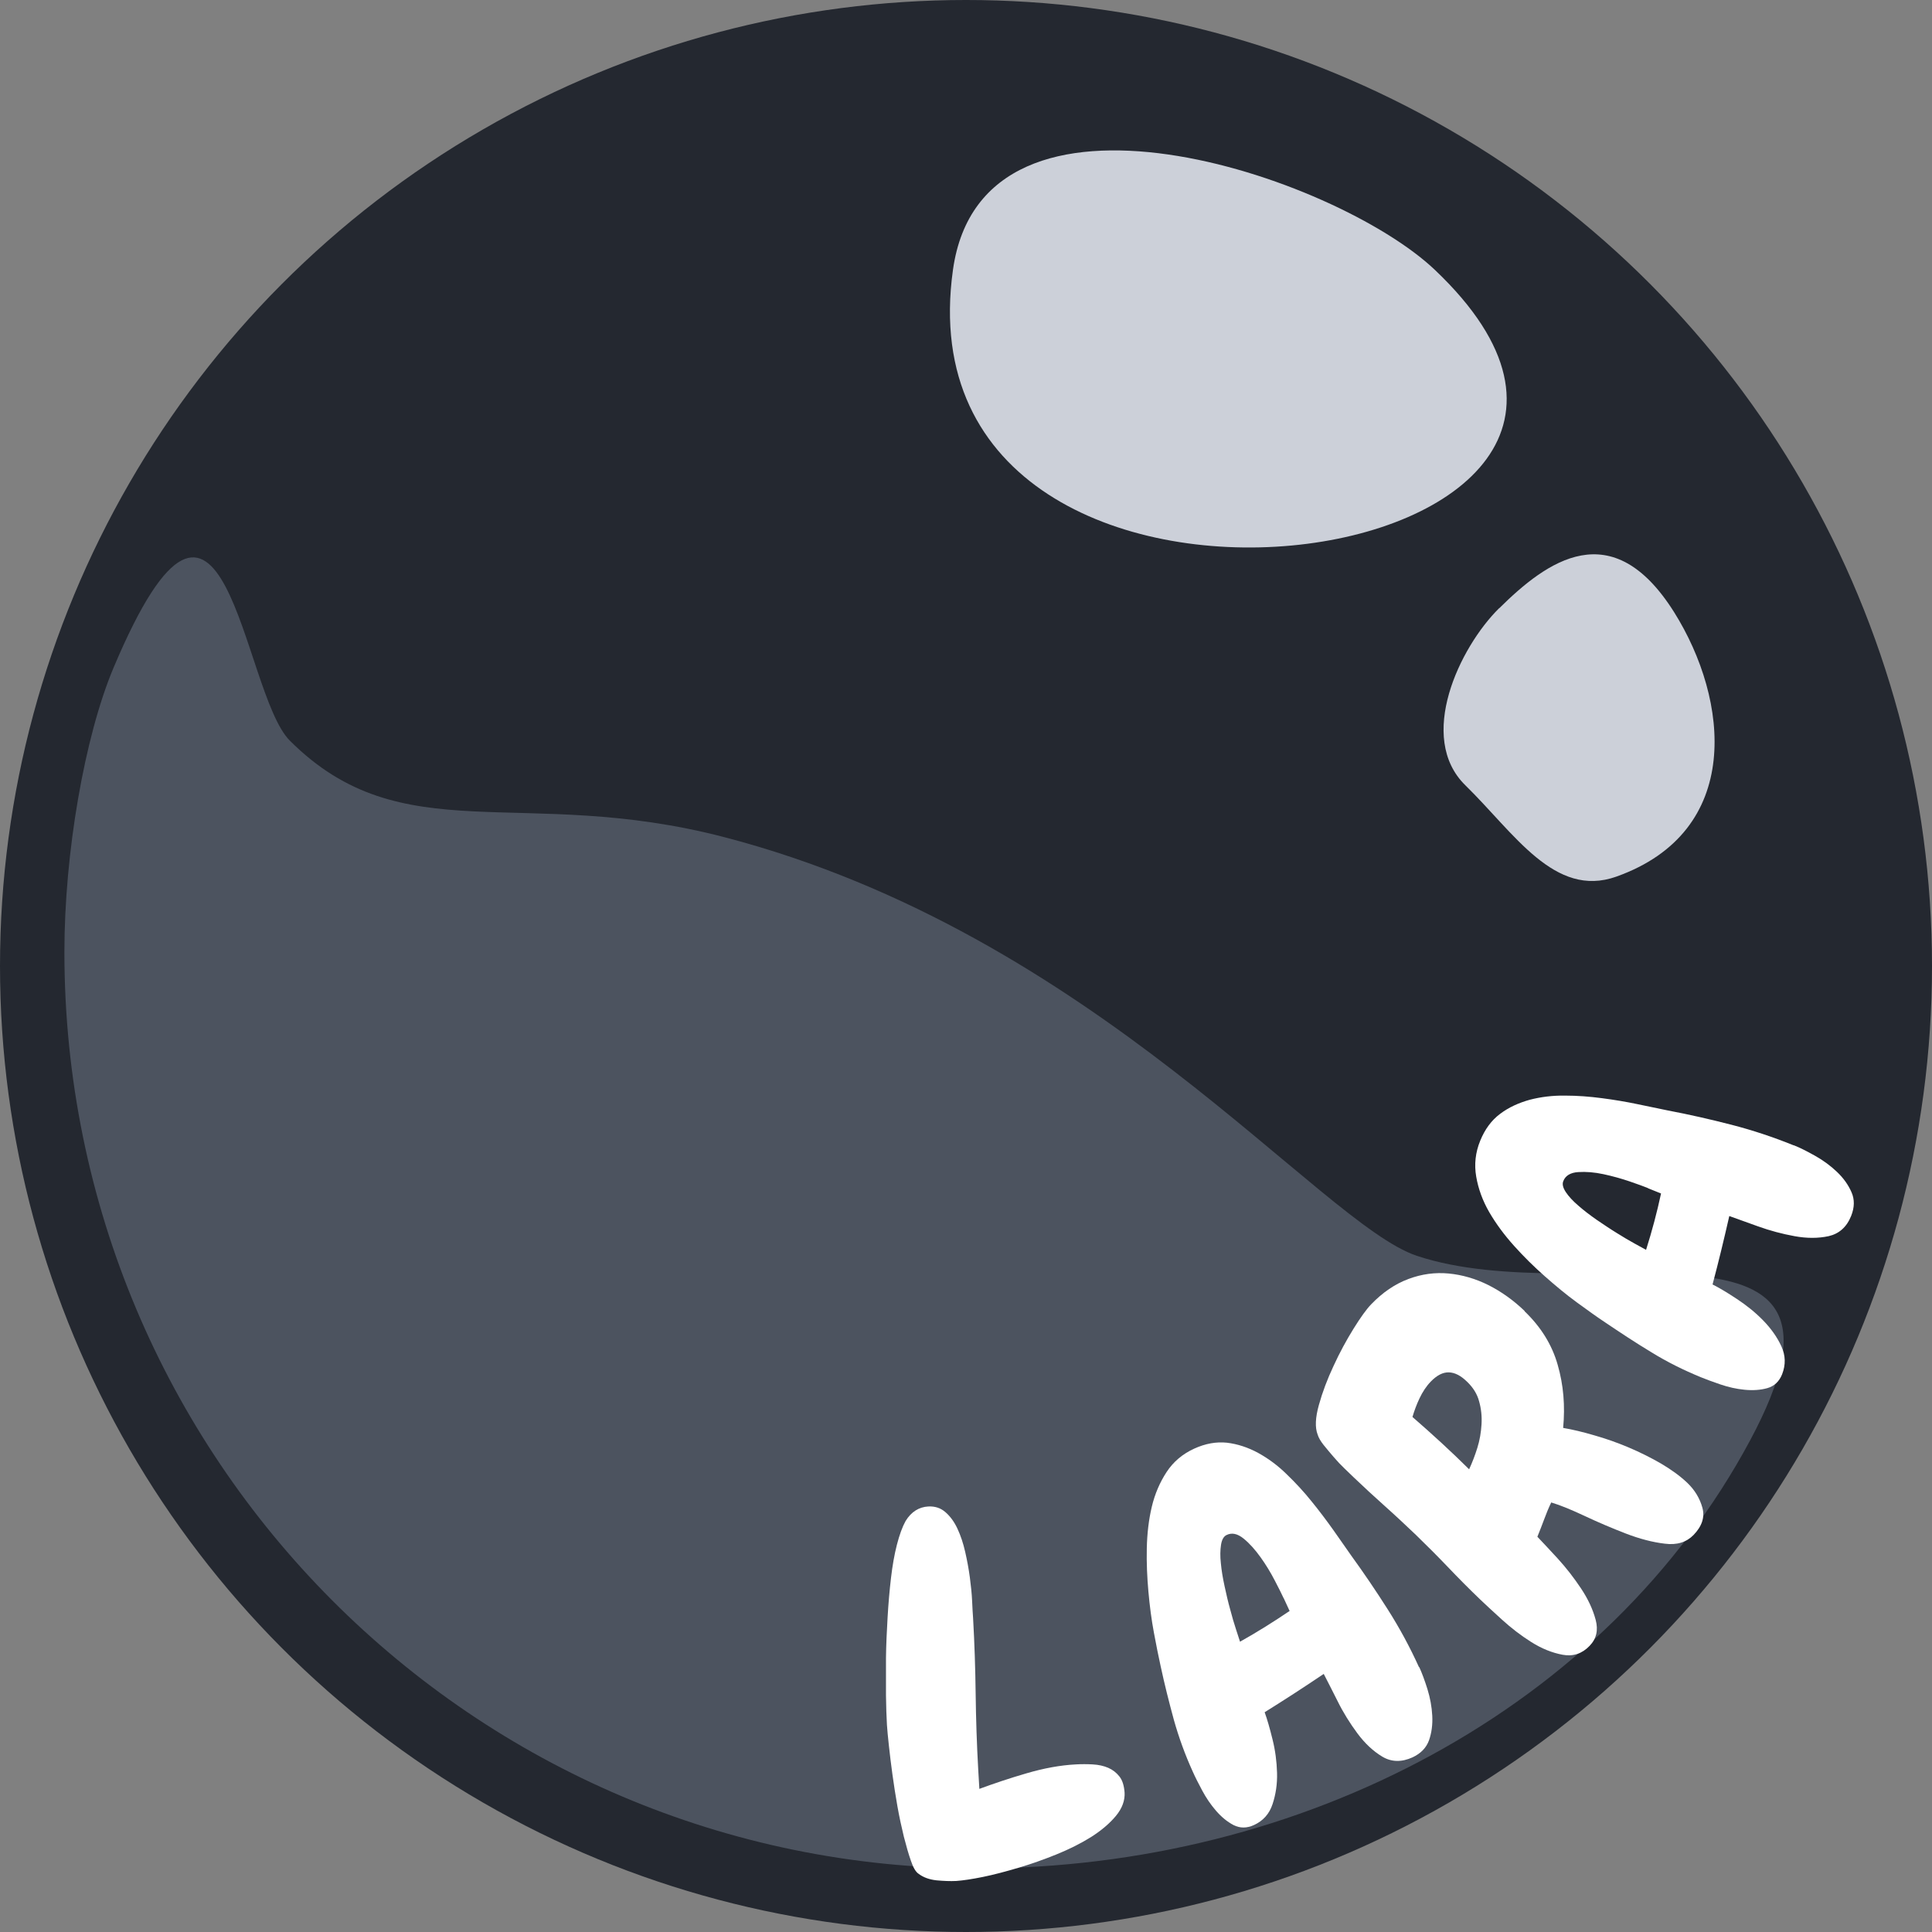 <?xml version="1.0" encoding="UTF-8"?>
<svg id="Layer_2" data-name="Layer 2" xmlns="http://www.w3.org/2000/svg" viewBox="0 0 120 120">
  <rect x="0" y="0" width="120" height="120" fill="#808080" stroke="none"/>
  <defs>
    <style>
      .cls-1 {
        fill: #fff;
      }

      .cls-2 {
        fill: #ccd0d9;
      }

      .cls-3 {
        fill: #242830;
      }

      .cls-4 {
        fill: #4c535f;
      }
    </style>
  </defs>
  <g id="Card">
    <g id="Icon">
      <g id="Pearl">
        <g id="Boba">
          <circle class="cls-3" cx="60" cy="60" r="60"/>
          <path class="cls-4" d="m88,78c10.52,3.51,29-4,20.7,11.47-8.92,16.63-27.78,26.58-47.99,26.58-31.32,0-56.71-25.48-56.71-56.92,0-6.13,1.25-13.37,3.05-17.65,6.95-16.48,7.95,1.52,10.95,4.52,7,7,14.42,2.72,27,6,23,6,37,24,43,26Z"/>
          <path class="cls-2" d="m59.19,16.76c-3.74,26.73,49.88,18.93,29.93,0-6.16-5.85-28.07-13.26-29.93,0Z"/>
          <path class="cls-2" d="m93.11,37.78c-2.46,2.43-5.13,8.03-2.09,11s5.53,7.03,9.37,5.67c7.9-2.81,7.02-10.97,3.59-16.43-3.86-6.13-7.9-3.17-10.86-.24Z"/>
        </g>
      </g>
      <g id="Names_W" data-name="Names W">
        <g id="UXR">
          <g id="LARA">
            <path class="cls-1" d="m69.85,111.32c.03.51-.15,1-.54,1.47-.39.47-.91.91-1.54,1.31-.64.4-1.36.76-2.15,1.08s-1.58.6-2.36.83-1.52.43-2.21.57c-.69.14-1.24.22-1.65.25-.39.02-.8,0-1.24-.04-.44-.05-.81-.18-1.11-.41-.17-.11-.33-.38-.47-.8-.15-.42-.29-.92-.44-1.5-.14-.58-.28-1.21-.4-1.89-.12-.67-.22-1.34-.31-1.98-.09-.65-.16-1.24-.22-1.79-.06-.55-.1-.97-.12-1.28-.03-.51-.05-1.12-.06-1.84,0-.72,0-1.5,0-2.32.01-.82.05-1.67.1-2.52.05-.86.12-1.67.21-2.44.09-.77.21-1.46.37-2.08.16-.62.34-1.11.54-1.47.35-.57.83-.87,1.41-.9.41-.02.76.09,1.06.35.3.26.55.6.75,1.03.2.43.36.91.48,1.44.12.53.22,1.06.29,1.59.07.53.12,1.01.14,1.46.02.45.04.8.06,1.06.09,1.58.14,3.15.16,4.71.02,1.56.07,3.12.16,4.71l.07,1.19c.9-.33,1.87-.66,2.94-.97,1.06-.31,2.08-.5,3.05-.55.34-.02.7-.02,1.05,0,.36.02.68.09.96.21.28.12.51.3.7.54.19.24.29.58.32,1Z"/>
            <path class="cls-1" d="m88.15,103.54c.17.37.34.83.51,1.37.17.55.27,1.1.3,1.65.03.56-.04,1.07-.2,1.53-.17.47-.51.82-1.02,1.06-.68.31-1.31.3-1.88-.04s-1.09-.83-1.55-1.45c-.46-.62-.88-1.29-1.23-2-.36-.71-.64-1.27-.86-1.69-1.23.83-2.45,1.62-3.67,2.38.16.44.32,1,.49,1.69.17.68.26,1.37.28,2.07.02.7-.08,1.35-.28,1.95-.2.61-.59,1.04-1.16,1.3-.44.2-.86.2-1.26,0-.4-.21-.76-.51-1.09-.89-.33-.38-.62-.81-.86-1.26s-.44-.84-.58-1.16c-.48-1.05-.87-2.13-1.18-3.23-.3-1.1-.58-2.21-.82-3.33-.13-.59-.27-1.28-.42-2.09-.15-.8-.26-1.65-.34-2.54-.08-.89-.12-1.79-.1-2.7s.12-1.77.31-2.57c.19-.8.5-1.52.92-2.16.42-.64.99-1.12,1.71-1.45.7-.32,1.38-.44,2.04-.37.66.08,1.3.29,1.93.63.62.34,1.22.78,1.77,1.32.56.54,1.08,1.1,1.56,1.7.48.59.93,1.19,1.35,1.78.42.59.78,1.12,1.1,1.57.79,1.09,1.55,2.21,2.28,3.36.73,1.15,1.38,2.35,1.94,3.59Zm-8.43-4.29c-.1-.22-.28-.58-.54-1.08-.26-.5-.55-.98-.88-1.44s-.67-.85-1.05-1.16c-.38-.31-.73-.39-1.06-.23-.18.08-.3.29-.35.61-.05.33-.06.71-.01,1.15.04.44.12.91.23,1.42.11.51.22.99.35,1.45.12.46.24.87.36,1.23.12.36.2.62.25.77,1.07-.6,2.09-1.24,3.08-1.91l-.37-.8Z"/>
            <path class="cls-1" d="m94.7,81.45c1.01.97,1.7,2.08,2.05,3.32.36,1.24.47,2.55.34,3.92.58.1,1.22.25,1.93.46.71.2,1.42.45,2.13.75.71.3,1.39.64,2.03,1.01.64.38,1.18.77,1.62,1.19.47.45.78.97.94,1.55.16.59-.03,1.15-.55,1.69-.44.45-1.03.64-1.79.54-.76-.09-1.56-.3-2.42-.63-.85-.33-1.7-.69-2.53-1.08-.83-.39-1.53-.68-2.1-.85-.17.35-.31.7-.44,1.05-.13.35-.27.71-.42,1.08.31.32.73.78,1.26,1.35.53.58,1.01,1.2,1.45,1.86.44.66.74,1.31.91,1.95.17.64.05,1.18-.38,1.62-.46.48-1.02.67-1.67.55-.65-.12-1.3-.38-1.95-.79-.65-.41-1.26-.88-1.84-1.41-.58-.53-1.03-.94-1.35-1.25-.69-.66-1.35-1.33-1.99-2-.64-.67-1.3-1.33-1.99-2-.63-.6-1.27-1.2-1.92-1.78s-1.3-1.18-1.95-1.8c-.15-.14-.33-.32-.56-.54-.23-.22-.45-.45-.67-.71s-.43-.5-.62-.74c-.19-.24-.32-.46-.38-.66-.17-.44-.14-1.06.08-1.84.22-.79.52-1.59.91-2.42.38-.83.8-1.6,1.24-2.31.44-.71.81-1.22,1.09-1.51.72-.75,1.49-1.27,2.32-1.58s1.66-.42,2.5-.34c.84.08,1.67.32,2.47.72.81.41,1.55.94,2.24,1.6Zm-3.59,4.36c-.38-.37-.75-.56-1.12-.57-.37-.01-.74.18-1.12.57-.28.29-.51.64-.7,1.04-.19.4-.33.79-.44,1.16,1.21,1.05,2.39,2.13,3.52,3.25.19-.41.36-.85.51-1.33.15-.48.23-.96.26-1.46.03-.5-.02-.97-.15-1.43-.12-.46-.38-.87-.76-1.23Z"/>
            <path class="cls-1" d="m111.43,71.14c.38.15.81.37,1.31.65.5.28.95.61,1.36,1,.4.38.7.8.9,1.26.2.45.19.94-.02,1.47-.28.7-.75,1.11-1.4,1.26-.65.14-1.36.14-2.12,0-.77-.14-1.52-.34-2.27-.61s-1.34-.48-1.78-.64c-.33,1.45-.67,2.86-1.04,4.25.42.21.92.51,1.51.9s1.13.82,1.62,1.32.87,1.03,1.14,1.61c.27.58.28,1.16.05,1.75-.18.45-.49.74-.92.86-.43.12-.9.15-1.41.1-.51-.05-1-.16-1.5-.33s-.9-.32-1.22-.45c-1.07-.44-2.1-.95-3.07-1.55-.98-.59-1.93-1.22-2.88-1.86-.5-.33-1.08-.75-1.74-1.23s-1.32-1.03-1.99-1.62c-.67-.59-1.31-1.22-1.92-1.9-.61-.68-1.12-1.37-1.54-2.09-.41-.71-.68-1.45-.81-2.21-.13-.75-.05-1.5.25-2.23.29-.71.7-1.27,1.24-1.67.53-.4,1.15-.68,1.83-.87.69-.18,1.42-.27,2.19-.26.78,0,1.54.06,2.3.16.76.1,1.49.22,2.2.37.71.15,1.33.28,1.88.39,1.32.25,2.64.55,3.96.89,1.32.34,2.61.77,3.87,1.28Zm-9.08,2.65c-.23-.09-.6-.23-1.13-.41-.53-.18-1.07-.33-1.63-.45-.56-.12-1.08-.16-1.56-.13s-.8.22-.93.56c-.08.19-.02.42.16.69.18.27.44.55.78.84.33.29.71.58,1.14.88.43.29.84.57,1.25.82.4.25.77.47,1.1.65.33.18.57.31.71.39.37-1.17.68-2.33.93-3.5l-.82-.33Z"/>
          </g>
        </g>
      </g>
    </g>
  </g>
</svg>